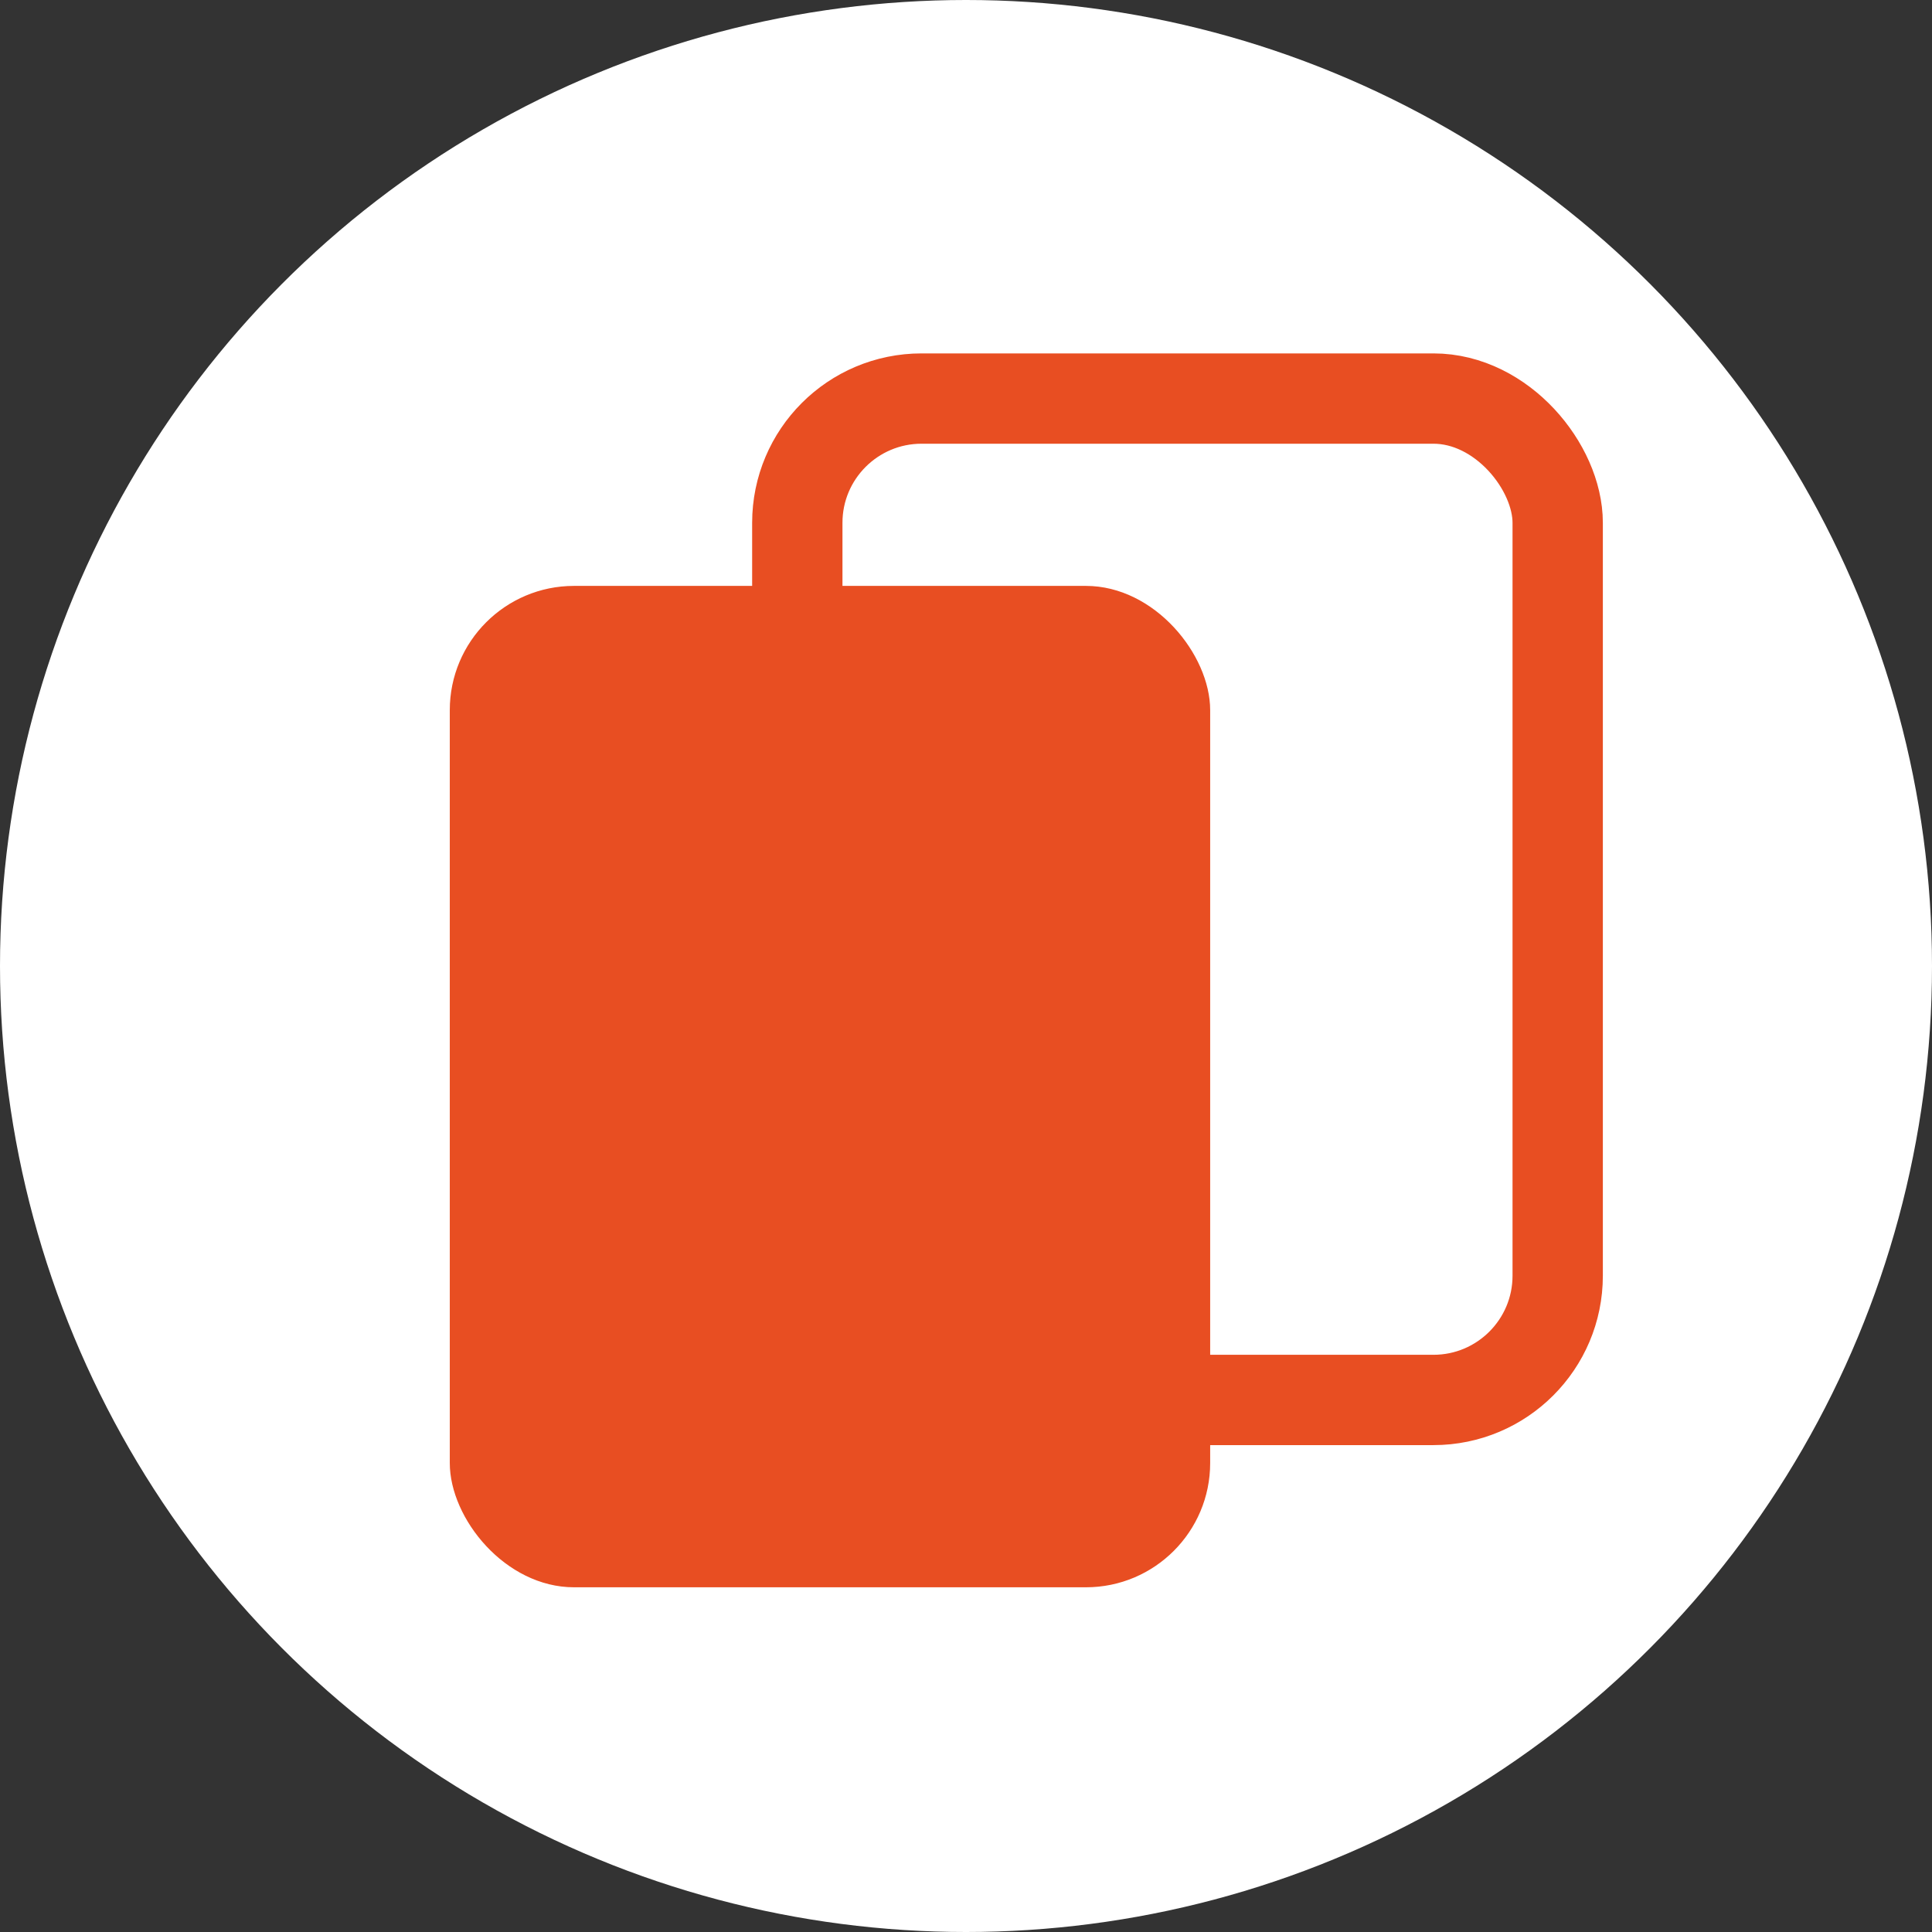 <svg id="Capa_1" data-name="Capa 1" xmlns="http://www.w3.org/2000/svg" viewBox="0 0 213.48 213.48"><rect x="0" y="0" width="213.48" height="213.48" fill="#333333" stroke="none"/><defs><style>.cls-1,.cls-2{fill:#fff;}.cls-2{stroke:#e84e22;stroke-miterlimit:10;stroke-width:9.98px;}.cls-3{fill:#e84e22;}</style></defs><title>60</title><circle class="cls-1" cx="106.74" cy="106.74" r="106.74"/><rect class="cls-2" x="88.1" y="44.04" width="84.02" height="110.65" rx="13.73" ry="13.73"/><rect class="cls-3" x="49.7" y="64.74" width="84.02" height="110.65" rx="13.73" ry="13.73"/></svg>
